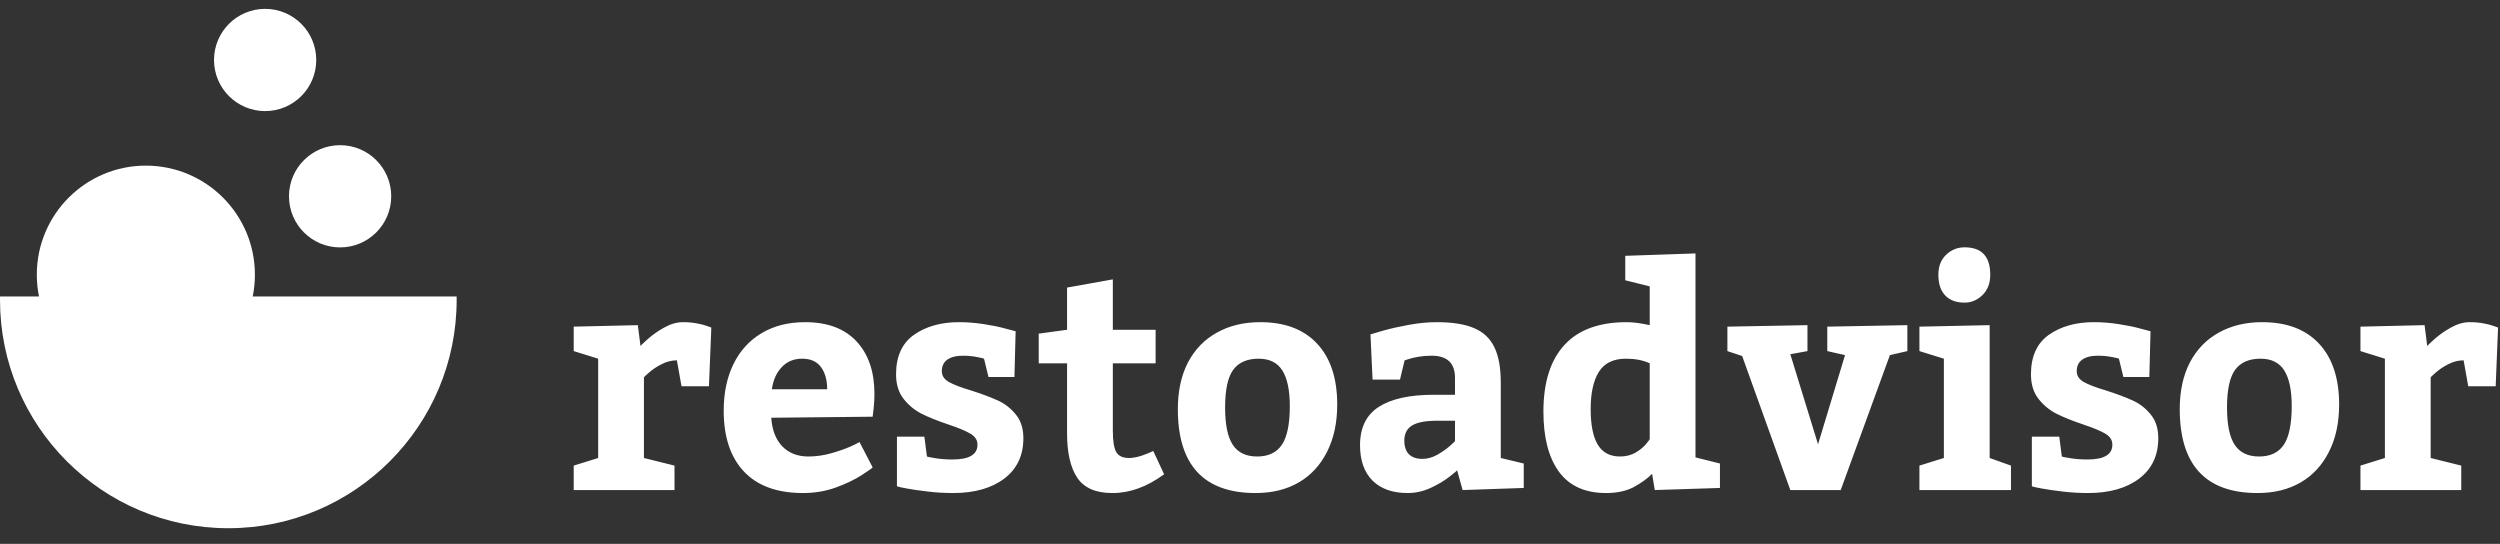 <svg width="262" height="57" viewBox="0 0 262 57" fill="none" xmlns="http://www.w3.org/2000/svg">
<rect x="0" y="0" width="262" height="57" fill="#333333" stroke="none"/>
<path d="M15.286 38.428C20.611 38.428 24.928 34.111 24.928 28.786C24.928 23.46 20.611 19.143 15.286 19.143C9.96 19.143 5.643 23.46 5.643 28.786C5.643 34.111 9.96 38.428 15.286 38.428Z" fill="url(#paint0_linear_104_4069)" stroke="url(#paint1_linear_104_4069)" stroke-width="3.571"/>
<path d="M0.003 31.072C0.001 31.19 0 31.309 0 31.429C0 44.644 10.713 55.357 23.929 55.357C37.144 55.357 47.857 44.644 47.857 31.429C47.857 31.309 47.856 31.19 47.855 31.072H0.003Z" fill="url(#paint2_linear_104_4069)"/>
<path d="M35.643 24.857C38.01 24.857 39.929 22.938 39.929 20.571C39.929 18.204 38.01 16.286 35.643 16.286C33.276 16.286 31.357 18.204 31.357 20.571C31.357 22.938 33.276 24.857 35.643 24.857Z" fill="url(#paint3_linear_104_4069)" stroke="white" stroke-width="2.143"/>
<path d="M27.786 10.571C30.153 10.571 32.071 8.653 32.071 6.286C32.071 3.919 30.153 2 27.786 2C25.419 2 23.5 3.919 23.5 6.286C23.5 8.653 25.419 10.571 27.786 10.571Z" fill="url(#paint4_linear_104_4069)" stroke="white" stroke-width="2.143"/>
<path d="M67.125 36.279C67.125 36.237 67.375 35.992 67.875 35.545C68.375 35.097 68.953 34.69 69.609 34.326C70.276 33.951 70.932 33.763 71.578 33.763C72.088 33.763 72.568 33.805 73.016 33.888C73.463 33.972 73.812 34.06 74.062 34.154C74.323 34.248 74.484 34.305 74.547 34.326L74.297 40.482H71.422L70.938 37.763C70.385 37.763 69.849 37.899 69.328 38.17C68.818 38.43 68.38 38.722 68.016 39.045C67.662 39.357 67.484 39.524 67.484 39.545V47.998L70.688 48.795V51.357H60.125V48.795L62.688 47.998V37.591L60.125 36.795V34.232L66.844 34.076L67.125 36.279ZM80.828 43.779C80.912 45.06 81.297 46.06 81.984 46.779C82.682 47.487 83.588 47.841 84.703 47.841C85.495 47.841 86.287 47.732 87.078 47.513C87.88 47.284 88.542 47.055 89.062 46.826C89.594 46.586 89.932 46.42 90.078 46.326L91.453 48.982C91.453 49.024 91.078 49.289 90.328 49.779C89.588 50.258 88.677 50.696 87.594 51.091C86.521 51.477 85.375 51.67 84.156 51.67C81.448 51.67 79.385 50.92 77.969 49.42C76.552 47.92 75.844 45.795 75.844 43.045C75.844 41.19 76.182 39.565 76.859 38.17C77.547 36.763 78.531 35.68 79.812 34.92C81.094 34.149 82.615 33.763 84.375 33.763C86.719 33.763 88.516 34.435 89.766 35.779C91.016 37.123 91.641 38.956 91.641 41.279C91.641 41.789 91.615 42.284 91.562 42.763C91.51 43.242 91.474 43.545 91.453 43.67L80.828 43.779ZM84.062 37.591C83.188 37.591 82.474 37.888 81.922 38.482C81.37 39.065 81.026 39.836 80.891 40.795H86.688C86.688 39.836 86.474 39.065 86.047 38.482C85.62 37.888 84.958 37.591 84.062 37.591ZM97.141 47.841C97.141 47.862 97.422 47.92 97.984 48.013C98.547 48.107 99.162 48.154 99.828 48.154C101.578 48.154 102.448 47.633 102.438 46.591C102.438 46.123 102.193 45.742 101.703 45.451C101.214 45.159 100.438 44.836 99.375 44.482C98.24 44.097 97.307 43.722 96.578 43.357C95.859 42.992 95.234 42.477 94.703 41.81C94.172 41.133 93.906 40.274 93.906 39.232C93.906 37.357 94.531 35.977 95.781 35.091C97.042 34.206 98.615 33.763 100.5 33.763C101.354 33.763 102.219 33.831 103.094 33.966C103.979 34.102 104.719 34.253 105.312 34.42C105.917 34.576 106.292 34.675 106.438 34.716L106.312 39.513H103.594L103.125 37.591C103.125 37.571 102.885 37.513 102.406 37.42C101.938 37.326 101.438 37.279 100.906 37.279C100.198 37.279 99.651 37.42 99.266 37.701C98.891 37.972 98.703 38.373 98.703 38.904C98.703 39.373 98.948 39.748 99.438 40.029C99.927 40.31 100.703 40.607 101.766 40.92C102.901 41.284 103.833 41.633 104.562 41.966C105.302 42.3 105.932 42.789 106.453 43.435C106.984 44.071 107.25 44.899 107.25 45.92C107.25 47.732 106.583 49.144 105.25 50.154C103.917 51.164 102.13 51.67 99.891 51.67C98.995 51.67 98.109 51.617 97.234 51.513C96.359 51.409 95.635 51.305 95.062 51.201C94.5 51.097 94.146 51.019 94 50.966V45.763H96.875L97.141 47.841ZM116.562 51.67C114.833 51.67 113.609 51.133 112.891 50.06C112.182 48.987 111.828 47.446 111.828 45.435V38.076H108.859V34.966L111.828 34.56V30.138L116.625 29.279V34.56H121.109V38.076H116.625V45.123C116.625 46.185 116.74 46.93 116.969 47.357C117.208 47.784 117.661 47.998 118.328 47.998C118.714 47.998 119.161 47.914 119.672 47.748C120.182 47.571 120.578 47.409 120.859 47.263L122 49.701C120.208 51.024 118.396 51.68 116.562 51.67ZM132.078 33.763C134.651 33.763 136.635 34.513 138.031 36.013C139.438 37.513 140.141 39.644 140.141 42.404C140.141 44.3 139.786 45.946 139.078 47.341C138.38 48.737 137.391 49.81 136.109 50.56C134.828 51.3 133.323 51.67 131.594 51.67C126.156 51.67 123.438 48.737 123.438 42.873C123.438 40.977 123.792 39.347 124.5 37.982C125.219 36.617 126.229 35.576 127.531 34.857C128.833 34.128 130.349 33.763 132.078 33.763ZM131.906 37.591C130.698 37.591 129.807 37.982 129.234 38.763C128.672 39.545 128.391 40.862 128.391 42.716C128.391 44.487 128.656 45.784 129.188 46.607C129.729 47.43 130.583 47.841 131.75 47.841C132.927 47.841 133.792 47.43 134.344 46.607C134.896 45.784 135.172 44.435 135.172 42.56C135.172 40.894 134.911 39.649 134.391 38.826C133.87 38.003 133.042 37.591 131.906 37.591ZM152.703 49.279C152.703 49.321 152.427 49.555 151.875 49.982C151.323 50.409 150.661 50.8 149.891 51.154C149.12 51.498 148.328 51.67 147.516 51.67C145.953 51.67 144.729 51.237 143.844 50.373C142.969 49.498 142.531 48.258 142.531 46.654C142.531 44.821 143.188 43.482 144.5 42.638C145.812 41.795 147.724 41.373 150.234 41.373H152.484V39.607C152.484 38.045 151.661 37.269 150.016 37.279C149.526 37.279 149.073 37.315 148.656 37.388C148.24 37.461 147.906 37.539 147.656 37.623C147.417 37.696 147.266 37.742 147.203 37.763L146.719 39.779H143.844L143.625 35.045C143.812 34.982 144.271 34.847 145 34.638C145.74 34.43 146.62 34.232 147.641 34.045C148.672 33.857 149.646 33.763 150.562 33.763C152.208 33.763 153.516 33.972 154.484 34.388C155.453 34.795 156.161 35.461 156.609 36.388C157.057 37.305 157.281 38.539 157.281 40.091V47.998L159.688 48.576V51.138L153.281 51.357L152.703 49.279ZM147.172 46.17C147.172 46.795 147.333 47.274 147.656 47.607C147.99 47.93 148.458 48.091 149.062 48.091C149.573 48.091 150.078 47.956 150.578 47.685C151.078 47.404 151.5 47.117 151.844 46.826C152.188 46.524 152.401 46.326 152.484 46.232V44.091H150.656C149.417 44.091 148.526 44.258 147.984 44.591C147.443 44.925 147.172 45.451 147.172 46.17ZM173.141 49.654C172.672 50.133 172.042 50.591 171.25 51.029C170.458 51.456 169.479 51.67 168.312 51.67C166.115 51.67 164.469 50.925 163.375 49.435C162.292 47.946 161.75 45.847 161.75 43.138C161.75 40.086 162.479 37.763 163.938 36.17C165.396 34.565 167.578 33.763 170.484 33.763C171.141 33.763 171.943 33.867 172.891 34.076V30.013L170.328 29.373V26.81L177.688 26.56V47.935L180.25 48.576V51.138L173.422 51.357L173.141 49.654ZM172.891 38.076C172.203 37.753 171.37 37.591 170.391 37.591C169.089 37.591 168.146 38.05 167.562 38.966C166.99 39.883 166.703 41.185 166.703 42.873C166.703 44.519 166.948 45.758 167.438 46.591C167.938 47.425 168.719 47.841 169.781 47.841C170.375 47.841 170.906 47.711 171.375 47.451C171.844 47.18 172.214 46.883 172.484 46.56C172.755 46.237 172.891 46.055 172.891 46.013V38.076ZM191.5 34.232L199.891 34.076V36.795L198.062 37.216L192.906 51.357H187.625L182.578 37.31L181.031 36.795V34.232L189.422 34.076V36.795L187.625 37.123L190.531 46.56L193.359 37.216L191.5 36.795V34.232ZM203.141 28.795C203.141 27.92 203.411 27.222 203.953 26.701C204.495 26.18 205.141 25.92 205.891 25.92C207.682 25.92 208.578 26.878 208.578 28.795C208.578 29.69 208.302 30.404 207.75 30.935C207.208 31.456 206.589 31.716 205.891 31.716C205.016 31.716 204.339 31.466 203.859 30.966C203.38 30.456 203.141 29.732 203.141 28.795ZM210.75 48.795V51.357H201.156V48.795L203.719 47.998V37.591L201.156 36.795V34.232L208.516 34.076V47.998L210.75 48.795ZM216.078 47.841C216.078 47.862 216.359 47.92 216.922 48.013C217.484 48.107 218.099 48.154 218.766 48.154C220.516 48.154 221.385 47.633 221.375 46.591C221.375 46.123 221.13 45.742 220.641 45.451C220.151 45.159 219.375 44.836 218.312 44.482C217.177 44.097 216.245 43.722 215.516 43.357C214.797 42.992 214.172 42.477 213.641 41.81C213.109 41.133 212.844 40.274 212.844 39.232C212.844 37.357 213.469 35.977 214.719 35.091C215.979 34.206 217.552 33.763 219.438 33.763C220.292 33.763 221.156 33.831 222.031 33.966C222.917 34.102 223.656 34.253 224.25 34.42C224.854 34.576 225.229 34.675 225.375 34.716L225.25 39.513H222.531L222.062 37.591C222.062 37.571 221.823 37.513 221.344 37.42C220.875 37.326 220.375 37.279 219.844 37.279C219.135 37.279 218.589 37.42 218.203 37.701C217.828 37.972 217.641 38.373 217.641 38.904C217.641 39.373 217.885 39.748 218.375 40.029C218.865 40.31 219.641 40.607 220.703 40.92C221.839 41.284 222.771 41.633 223.5 41.966C224.24 42.3 224.87 42.789 225.391 43.435C225.922 44.071 226.188 44.899 226.188 45.92C226.188 47.732 225.521 49.144 224.188 50.154C222.854 51.164 221.068 51.67 218.828 51.67C217.932 51.67 217.047 51.617 216.172 51.513C215.297 51.409 214.573 51.305 214 51.201C213.438 51.097 213.083 51.019 212.938 50.966V45.763H215.812L216.078 47.841ZM237.078 33.763C239.651 33.763 241.635 34.513 243.031 36.013C244.438 37.513 245.141 39.644 245.141 42.404C245.141 44.3 244.786 45.946 244.078 47.341C243.38 48.737 242.391 49.81 241.109 50.56C239.828 51.3 238.323 51.67 236.594 51.67C231.156 51.67 228.438 48.737 228.438 42.873C228.438 40.977 228.792 39.347 229.5 37.982C230.219 36.617 231.229 35.576 232.531 34.857C233.833 34.128 235.349 33.763 237.078 33.763ZM236.906 37.591C235.698 37.591 234.807 37.982 234.234 38.763C233.672 39.545 233.391 40.862 233.391 42.716C233.391 44.487 233.656 45.784 234.188 46.607C234.729 47.43 235.583 47.841 236.75 47.841C237.927 47.841 238.792 47.43 239.344 46.607C239.896 45.784 240.172 44.435 240.172 42.56C240.172 40.894 239.911 39.649 239.391 38.826C238.87 38.003 238.042 37.591 236.906 37.591ZM254.375 36.279C254.375 36.237 254.625 35.992 255.125 35.545C255.625 35.097 256.203 34.69 256.859 34.326C257.526 33.951 258.182 33.763 258.828 33.763C259.339 33.763 259.818 33.805 260.266 33.888C260.714 33.972 261.062 34.06 261.312 34.154C261.573 34.248 261.734 34.305 261.797 34.326L261.547 40.482H258.672L258.188 37.763C257.635 37.763 257.099 37.899 256.578 38.17C256.068 38.43 255.63 38.722 255.266 39.045C254.911 39.357 254.734 39.524 254.734 39.545V47.998L257.938 48.795V51.357H247.375V48.795L249.938 47.998V37.591L247.375 36.795V34.232L254.094 34.076L254.375 36.279Z" fill="white"/>
<defs>
<linearGradient id="paint0_linear_104_4069" x1="8.233" y1="19.143" x2="22.146" y2="23.026" gradientUnits="userSpaceOnUse">
<stop stop-color="white"/>
<stop offset="1" stop-color="white"/>
</linearGradient>
<linearGradient id="paint1_linear_104_4069" x1="7.429" y1="20.571" x2="22.429" y2="38.071" gradientUnits="userSpaceOnUse">
<stop stop-color="white"/>
<stop offset="1" stop-color="white"/>
</linearGradient>
<linearGradient id="paint2_linear_104_4069" x1="6.429" y1="31.072" x2="35" y2="46.786" gradientUnits="userSpaceOnUse">
<stop stop-color="white"/>
<stop offset="1" stop-color="white"/>
</linearGradient>
<linearGradient id="paint3_linear_104_4069" x1="32.509" y1="16.286" x2="38.692" y2="18.012" gradientUnits="userSpaceOnUse">
<stop stop-color="white"/>
<stop offset="1" stop-color="white"/>
</linearGradient>
<linearGradient id="paint4_linear_104_4069" x1="24.651" y1="2" x2="30.835" y2="3.726" gradientUnits="userSpaceOnUse">
<stop stop-color="white"/>
<stop offset="1" stop-color="white"/>
</linearGradient>
</defs>
</svg>
